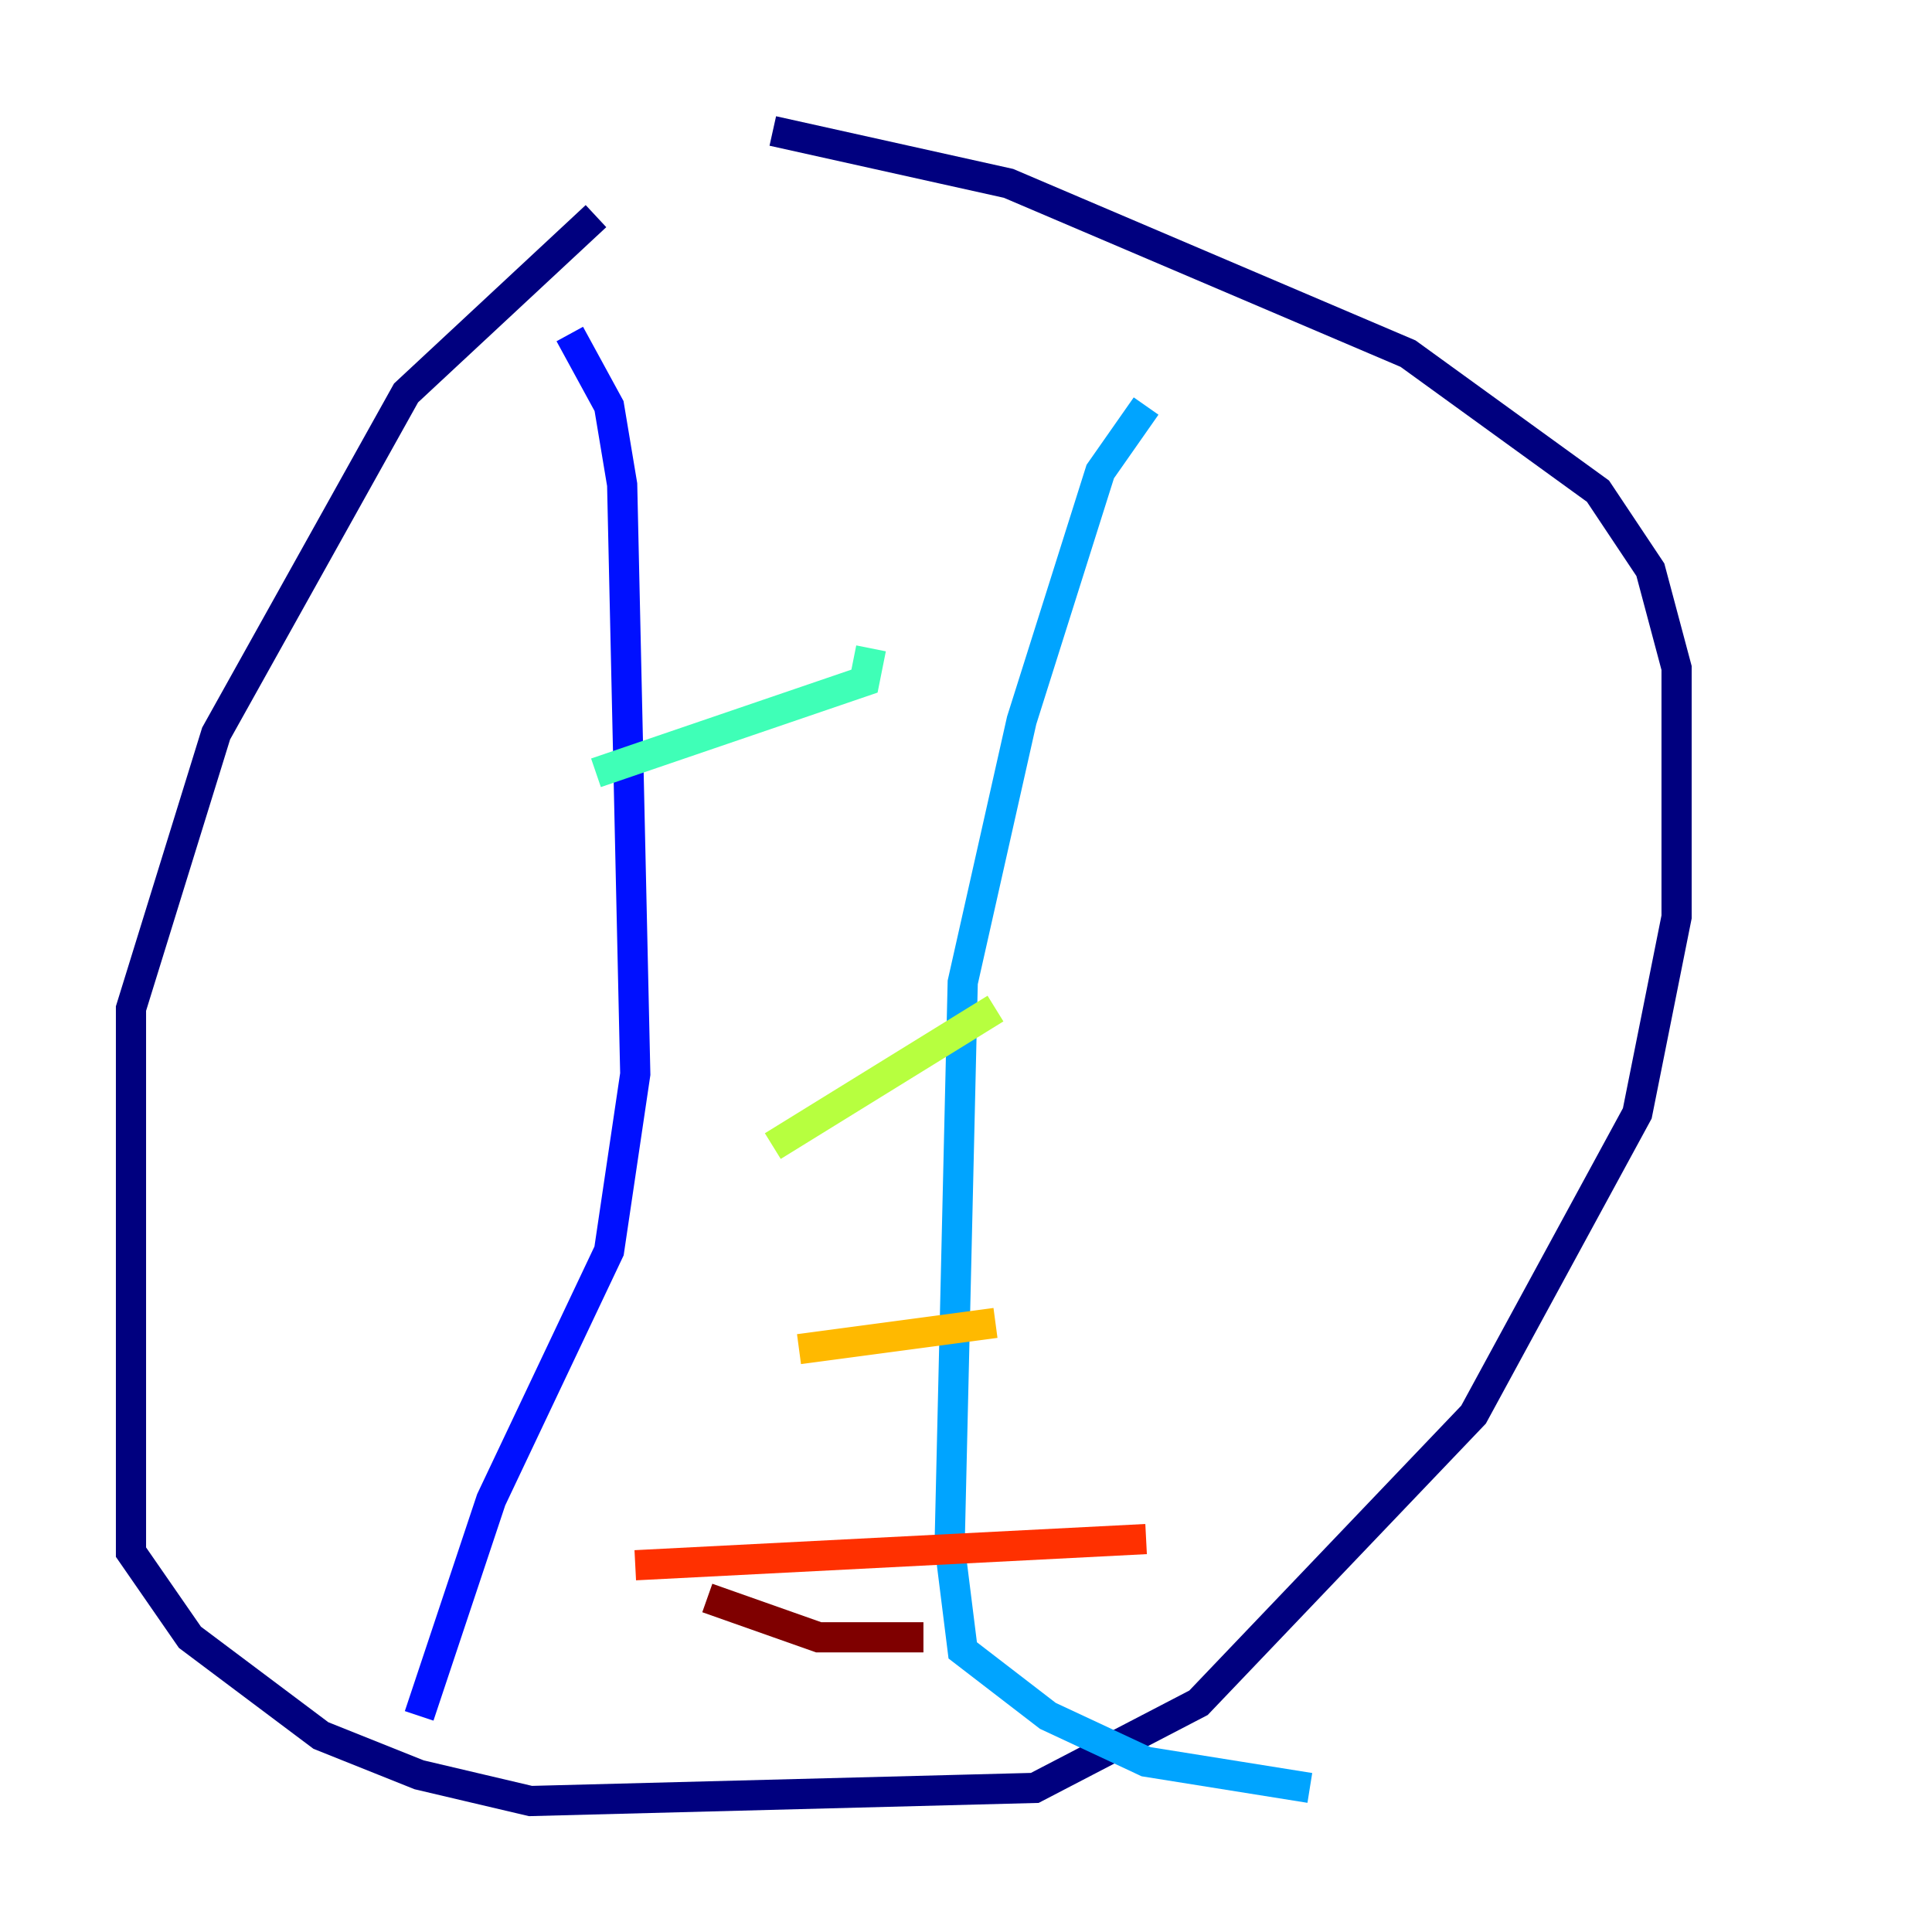 <?xml version="1.0" encoding="utf-8" ?>
<svg baseProfile="tiny" height="128" version="1.2" viewBox="0,0,128,128" width="128" xmlns="http://www.w3.org/2000/svg" xmlns:ev="http://www.w3.org/2001/xml-events" xmlns:xlink="http://www.w3.org/1999/xlink"><defs /><polyline fill="none" points="39.485,14.319 26.902,26.034 14.319,48.597 8.678,66.82 8.678,102.834 12.583,108.475 21.261,114.983 27.77,117.586 35.146,119.322 68.556,118.454 79.403,112.814 97.627,93.722 108.475,73.763 111.078,60.746 111.078,44.258 109.342,37.749 105.871,32.542 93.288,23.43 66.82,12.149 51.2,8.678" stroke="#00007f" stroke-width="2" /><polyline fill="none" points="37.749,22.129 40.352,26.902 41.22,32.108 42.088,71.159 40.352,82.875 32.542,99.363 27.77,113.681" stroke="#0010ff" stroke-width="2" /><polyline fill="none" points="75.932,26.902 72.895,31.241 67.688,47.729 63.783,65.085 62.915,102.4 63.783,109.342 69.424,113.681 75.932,116.719 86.78,118.454" stroke="#00a4ff" stroke-width="2" /><polyline fill="none" points="39.485,51.2 57.275,45.125 57.709,42.956" stroke="#3fffb7" stroke-width="2" /><polyline fill="none" points="51.2,75.932 65.953,66.82" stroke="#b7ff3f" stroke-width="2" /><polyline fill="none" points="52.936,89.383 65.953,87.647" stroke="#ffb900" stroke-width="2" /><polyline fill="none" points="42.088,103.702 75.932,101.966" stroke="#ff3000" stroke-width="2" /><polyline fill="none" points="46.861,105.871 54.237,108.475 61.18,108.475" stroke="#7f0000" stroke-width="2" /></svg>